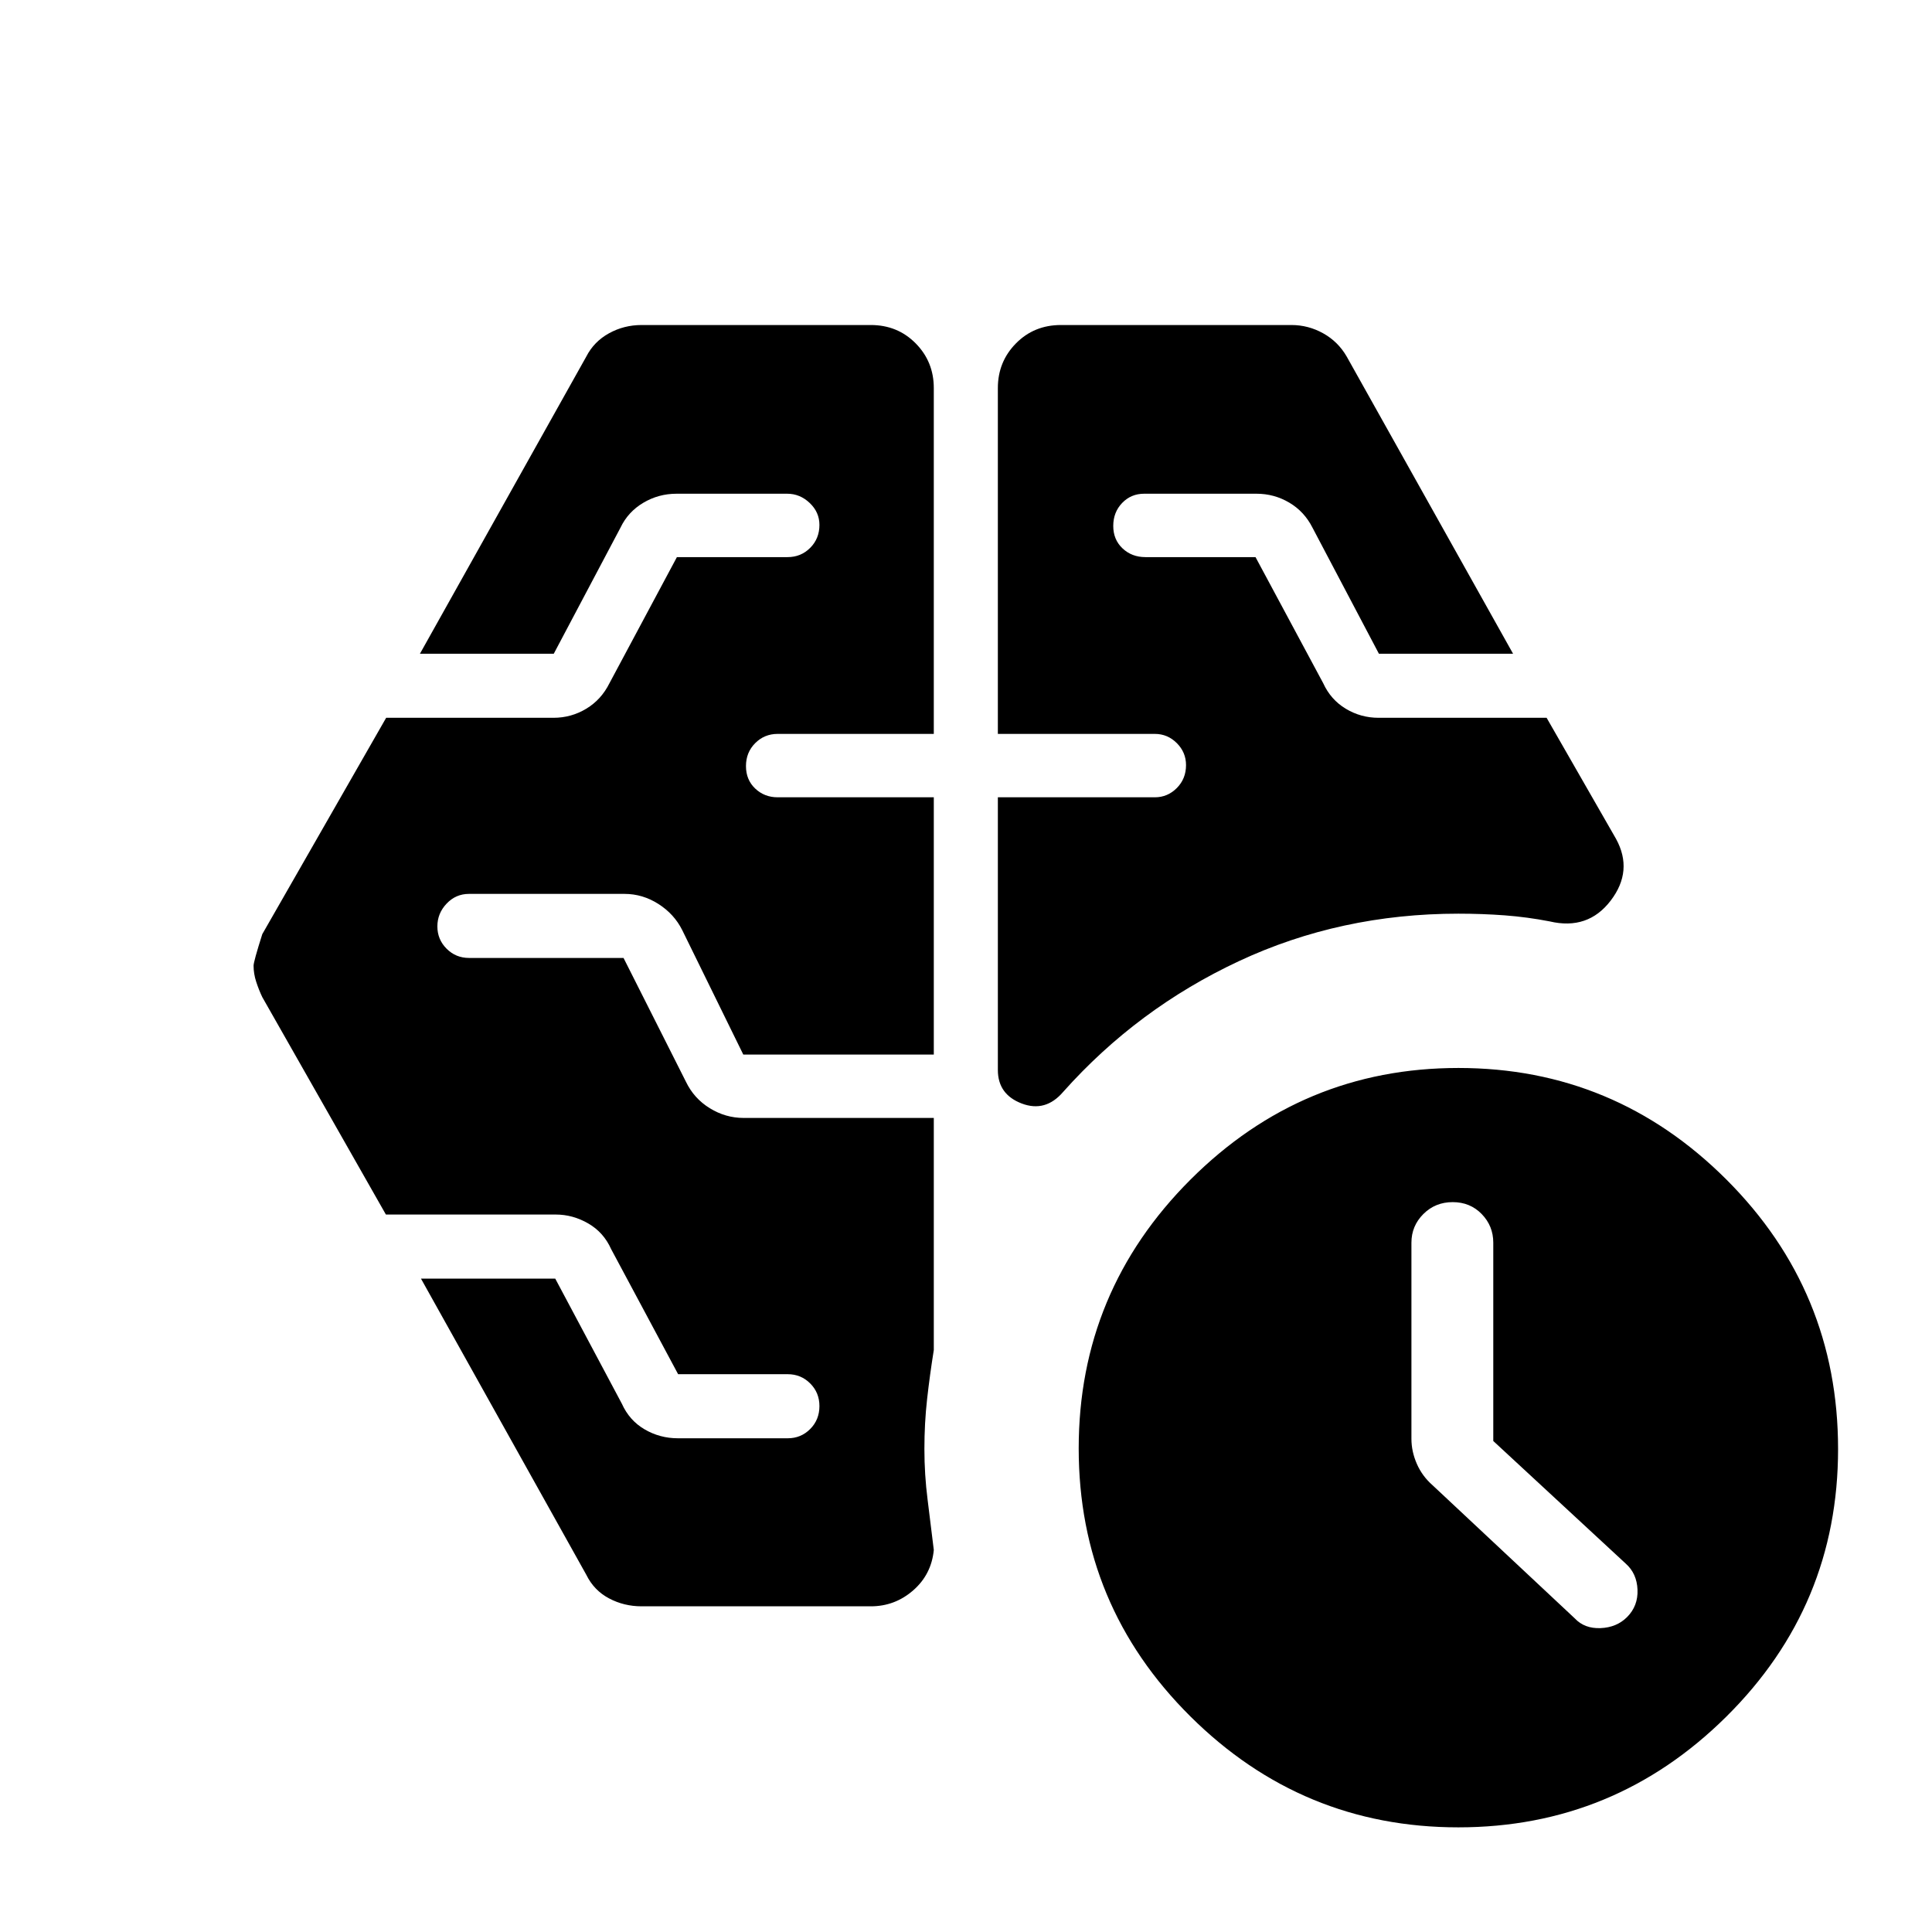 <svg xmlns="http://www.w3.org/2000/svg" height="40" viewBox="0 -960 960 960" width="40"><path d="M742-243.98v-98.55q0-8.3-5.75-14.22t-14.42-5.92q-8.66 0-14.58 5.92t-5.92 14.23v97.47q0 6.26 2.67 12.39 2.67 6.13 7.83 10.66l70.67 66.17q4.83 5.16 12.83 4.83 8-.33 13.17-5.5 5.5-5.54 5.17-13.6-.34-8.06-5.84-12.94L742-243.98ZM495.83-595.33v-171.84q0-13.09 9-22.21 9-9.12 22.34-9.12h114.5q8.43 0 15.82 4.13 7.39 4.12 11.68 11.54l82.66 147.66h-66.66l-33.05-62.72q-4.03-7.94-11.5-12.36-7.47-4.42-16.29-4.42h-55.81q-6.52 0-10.94 4.6-4.41 4.6-4.41 11.4 0 6.8 4.6 11.15 4.6 4.35 11.4 4.35h54.69l33.64 62.67q3.74 8.17 11.21 12.67 7.47 4.5 16.29 4.5h83.5l34.5 60.16q8.67 15.84-2.65 30.67-11.31 14.83-30.35 10.33-11.17-2.16-22.33-3-11.17-.83-23-.83-58.6 0-109.05 23.58-50.45 23.59-87.29 64.92-8.81 10.33-20.65 5.82-11.85-4.52-11.85-16.65v-135.5h78q6.34 0 10.92-4.6t4.58-11.4q0-6.34-4.58-10.92t-10.92-4.58h-78Zm-63.16 433.5H318.83q-8.78 0-16.23-3.96-7.46-3.95-11.27-11.71l-82.16-147.17h66.72L309-262.5q3.74 8.33 11.32 12.75t16.51 4.42h54.6q6.57 0 11.15-4.6 4.59-4.6 4.59-11.4 0-6.67-4.59-11.25-4.58-4.59-11.18-4.59h-54.45l-33.28-62.16q-3.74-8.34-11.39-12.75-7.65-4.42-16.11-4.42h-84.42l-61.42-108.03q-1.73-3.64-3.03-7.64-1.3-4-1.3-7.98 0-2.02 4.33-15.68l61.55-107.5H275q8.82 0 16.29-4.5 7.47-4.5 11.54-12.67l33.52-62.67h54.98q6.67 0 11.25-4.6 4.59-4.6 4.59-11.4 0-6.33-4.84-10.91-4.83-4.59-11.16-4.59h-55q-8.94 0-16.52 4.5t-11.32 12.34l-33.16 62.66h-66.5l82.66-147.66q3.81-7.43 11.27-11.55 7.45-4.12 16.23-4.12h113.84q13.33 0 22.33 9.12 9 9.12 9 22.21v171.84h-77.58q-6.59 0-11.17 4.6t-4.58 11.4q0 6.8 4.58 11.15 4.58 4.35 11.17 4.35H464V-436h-94.67L339-497.83q-4-8-11.85-13t-16.82-5h-77.31q-6.52 0-11.1 4.83-4.59 4.83-4.59 11.33t4.59 11.09q4.58 4.58 11.14 4.58h76.77l31 61.5q4 8.33 11.86 13.17 7.85 4.83 16.81 4.83H464v115.33q-2 12.48-3.33 24.39-1.34 11.92-1.34 24.78 0 12.72 1.59 25.19 1.58 12.48 3.08 24.98-1.17 12.16-10.25 20.08-9.08 7.92-21.08 7.92ZM724.64-52Q647-52 591.5-107.12 536-162.24 536-240.29q0-78.04 55.52-133.54 55.53-55.5 133.17-55.5 77.64 0 133.14 55.43 55.5 55.44 55.5 133.92 0 77.94-55.52 132.96Q802.29-52 724.64-52Z"/></svg>